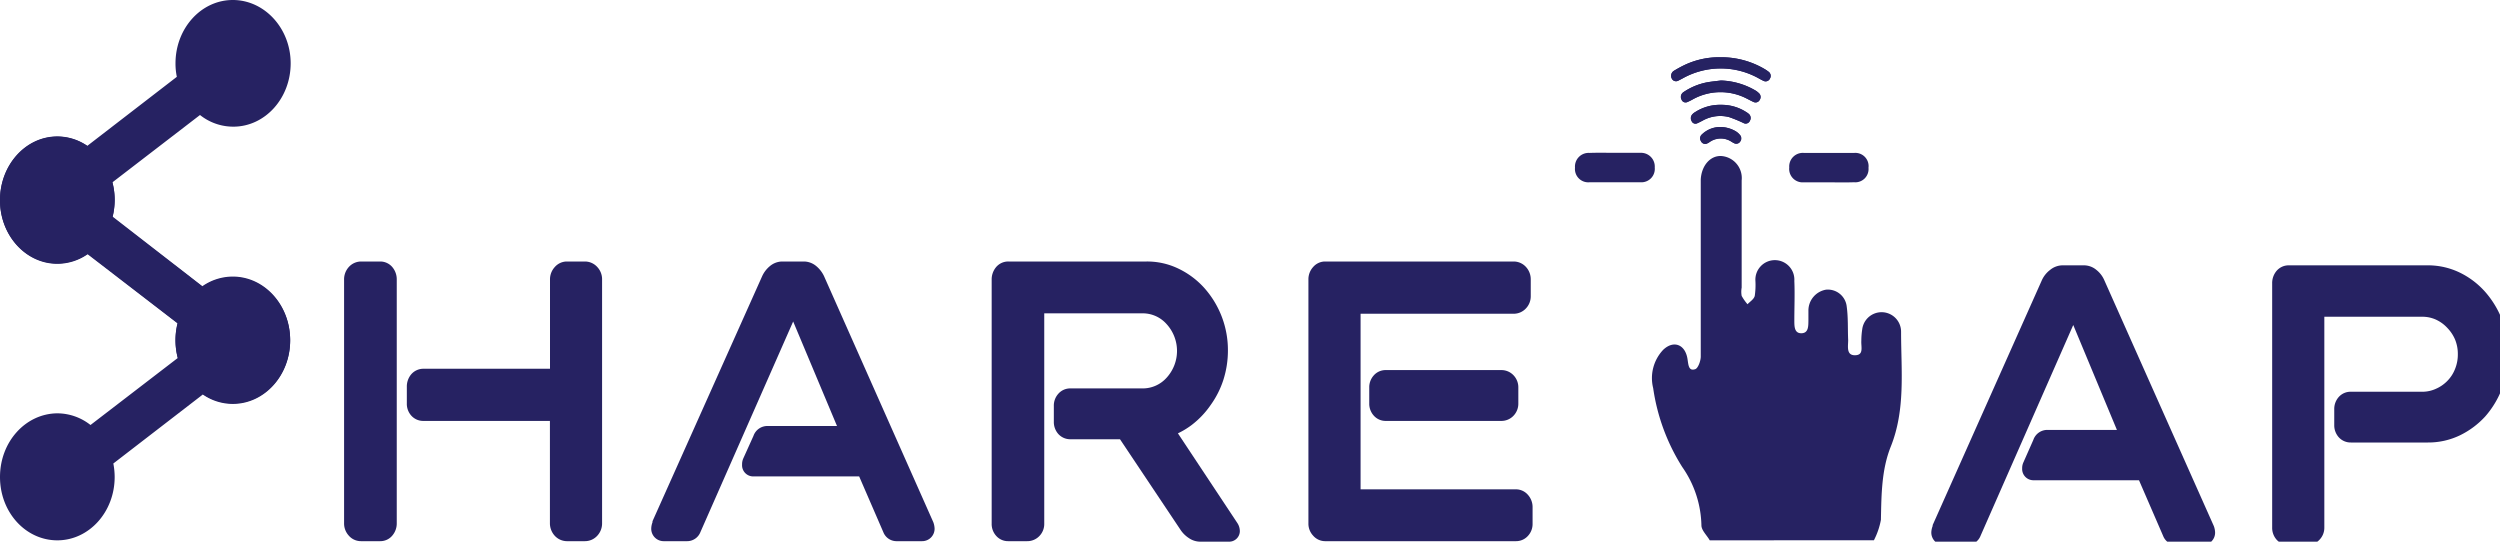 <svg id="Layer_1" data-name="Layer 1" xmlns="http://www.w3.org/2000/svg" viewBox="0 0 300 65"><defs><style>.cls-1{fill:#262262;}</style></defs><path class="cls-1" d="M206.44,6.87a9.71,9.71,0,0,0-4.26.92,14.52,14.52,0,0,0-1.34.73.71.71,0,0,0-.23.9.56.56,0,0,0,.77.27l.52-.27a9.36,9.36,0,0,1,9.17,0c.2.11.4.22.6.31a.57.57,0,0,0,.73-.31.62.62,0,0,0-.19-.82,4.52,4.52,0,0,0-.51-.34A10.25,10.25,0,0,0,206.44,6.87Zm.07,2.79c-.55.07-1.11.12-1.66.22A7.58,7.58,0,0,0,202,11.06a.68.68,0,0,0-.23.88.51.51,0,0,0,.73.29,5.6,5.6,0,0,0,.55-.27,6.86,6.86,0,0,1,6.55-.13c.28.14.55.29.84.42a.55.55,0,0,0,.71-.27.62.62,0,0,0-.12-.82,2.19,2.19,0,0,0-.46-.34A8.7,8.7,0,0,0,206.51,9.66Zm0,2.92a5.46,5.46,0,0,0-3.1.87,1.35,1.35,0,0,0-.35.28.68.68,0,0,0-.08.79.49.49,0,0,0,.68.27c.21-.09.41-.2.61-.3a4.32,4.32,0,0,1,3.2-.44,16.12,16.12,0,0,1,1.73.71.54.54,0,0,0,.77-.27.65.65,0,0,0-.18-.86,1.37,1.37,0,0,0-.21-.15A5.42,5.42,0,0,0,206.54,12.58Zm-.19,2.66a3.17,3.17,0,0,0-2.1.88.62.62,0,0,0-.12.81.54.54,0,0,0,.76.26,1.83,1.83,0,0,0,.3-.18,2.34,2.34,0,0,1,2.62,0,3,3,0,0,0,.35.19.56.56,0,0,0,.7-.28.61.61,0,0,0-.08-.76,2,2,0,0,0-.44-.39A3.71,3.71,0,0,0,206.35,15.24Z"/><path class="cls-1" d="M206.44,6.87a10.25,10.25,0,0,1,5.26,1.38,4.52,4.52,0,0,1,.51.34.62.62,0,0,1,.19.82.57.57,0,0,1-.73.31c-.2-.09-.4-.2-.6-.31a9.36,9.36,0,0,0-9.17,0l-.52.27a.56.56,0,0,1-.77-.27.71.71,0,0,1,.23-.9,14.52,14.52,0,0,1,1.34-.73A9.71,9.71,0,0,1,206.44,6.87Z"/><path class="cls-1" d="M206.51,9.66a8.7,8.7,0,0,1,4.09,1.16,2.19,2.19,0,0,1,.46.34.62.62,0,0,1,.12.82.55.55,0,0,1-.71.27c-.29-.13-.56-.28-.84-.42a6.86,6.86,0,0,0-6.55.13,5.6,5.6,0,0,1-.55.27.51.51,0,0,1-.73-.29.68.68,0,0,1,.23-.88,7.58,7.58,0,0,1,2.82-1.18C205.4,9.78,206,9.73,206.51,9.66Z"/><path class="cls-1" d="M206.54,12.58a5.42,5.42,0,0,1,3.07.9,1.37,1.37,0,0,1,.21.15.65.65,0,0,1,.18.86.54.54,0,0,1-.77.27,16.12,16.12,0,0,0-1.73-.71,4.32,4.32,0,0,0-3.2.44c-.2.1-.4.21-.61.3a.49.49,0,0,1-.68-.27.68.68,0,0,1,.08-.79,1.35,1.35,0,0,1,.35-.28A5.46,5.46,0,0,1,206.54,12.58Z"/><path class="cls-1" d="M206.35,15.24a3.71,3.71,0,0,1,2,.55,2,2,0,0,1,.44.39.61.61,0,0,1,.08.76.56.56,0,0,1-.7.28,3,3,0,0,1-.35-.19,2.34,2.34,0,0,0-2.62,0,1.83,1.83,0,0,1-.3.18.54.54,0,0,1-.76-.26.62.62,0,0,1,.12-.81A3.17,3.17,0,0,1,206.35,15.24Z"/><path class="cls-1" d="M205.17,64.84c-.34-.6-1-1.2-1-1.8a12.64,12.64,0,0,0-2.3-7,24.11,24.11,0,0,1-3.49-9.47,4.94,4.94,0,0,1,1.21-4.6c1.25-1.18,2.64-.64,2.91,1.11.11.66.11,1.5.93,1.22.34-.11.66-1,.66-1.51,0-6.71,0-13.42,0-20.13,0-.37,0-.74,0-1.12.09-1.66,1.13-2.86,2.43-2.82A2.65,2.65,0,0,1,209,21.65c0,4.29,0,8.57,0,12.86a2.84,2.84,0,0,0,0,1,6.09,6.09,0,0,0,.7,1c.3-.32.76-.59.87-1a8.88,8.88,0,0,0,.08-1.8,2.34,2.34,0,1,1,4.67,0c.07,1.58,0,3.17,0,4.75,0,.71,0,1.55.86,1.53s.82-.88.83-1.59c0-.37,0-.74,0-1.11a2.54,2.54,0,0,1,2.12-2.53,2.28,2.28,0,0,1,2.48,2.06c.18,1.33.11,2.69.17,4,0,.73-.25,1.83.83,1.81s.7-1,.75-1.74a9.2,9.2,0,0,1,.11-1.39,2.34,2.34,0,0,1,4.66.33c0,4.62.55,9.31-1.24,13.77-1.11,2.78-1.12,5.79-1.18,8.78a8.8,8.8,0,0,1-.84,2.45Z"/><path class="cls-1" d="M193.92,18.34c1,0,1.94,0,2.91,0a1.65,1.65,0,0,1,1.74,1.77,1.61,1.61,0,0,1-1.74,1.76c-2,0-4,0-6.06,0A1.6,1.6,0,0,1,189,20.12a1.64,1.64,0,0,1,1.74-1.77C191.82,18.31,192.87,18.34,193.92,18.34Z"/><path class="cls-1" d="M219.33,21.88c-1,0-1.94,0-2.9,0a1.61,1.61,0,0,1-1.72-1.78,1.63,1.63,0,0,1,1.75-1.75c2,0,4,0,6.06,0a1.59,1.59,0,0,1,1.7,1.78,1.59,1.59,0,0,1-1.74,1.74C221.43,21.91,220.38,21.88,219.33,21.88Z"/><path class="cls-1" d="M27.94,33.19a6.38,6.38,0,0,0-3.69,1.18l-10.76-8.3a8.51,8.51,0,0,0,.27-2.1,8.43,8.43,0,0,0-.27-2.09L24,13.8a6.4,6.4,0,0,0,4,1.4c3.8,0,6.88-3.4,6.88-7.6S31.74,0,27.94,0s-6.88,3.4-6.88,7.6a7.81,7.81,0,0,0,.16,1.62L10.48,17.5a6.4,6.4,0,0,0-3.6-1.13C3.08,16.37,0,19.78,0,24s3.08,7.61,6.88,7.61a6.4,6.4,0,0,0,3.6-1.13L21.3,38.8a8.1,8.1,0,0,0-.24,2c0,4.2,3.08,7.6,6.88,7.6s6.88-3.4,6.88-7.6S31.74,33.19,27.94,33.19Z"/><path class="cls-1" d="M6.88,31.66a6.39,6.39,0,0,0,3.69-1.19l10.76,8.3a8.26,8.26,0,0,0,0,4.19L10.86,51a6.45,6.45,0,0,0-4-1.4C3.08,49.64,0,53,0,57.24s3.08,7.6,6.88,7.6,6.88-3.4,6.88-7.6a8.72,8.72,0,0,0-.16-1.62l10.74-8.28a6.3,6.3,0,0,0,3.6,1.13c3.8,0,6.88-3.41,6.88-7.6s-3.08-7.6-6.88-7.6a6.37,6.37,0,0,0-3.6,1.12L13.52,26a8.61,8.61,0,0,0,.24-2c0-4.19-3.08-7.6-6.88-7.6S0,19.86,0,24.05,3.08,31.66,6.88,31.66Z"/><path class="cls-1" d="M42.29,33.55a1.21,1.21,0,0,1,.3-.83,1,1,0,0,1,.74-.34h2.3a.9.9,0,0,1,.71.34,1.29,1.29,0,0,1,.27.83V62.78a1.26,1.26,0,0,1-.27.82.87.87,0,0,1-.71.34h-2.3a.94.94,0,0,1-.74-.34,1.18,1.18,0,0,1-.3-.82Zm7.53,12.9a1.29,1.29,0,0,1,.27-.83.91.91,0,0,1,.72-.33H67V33.55a1.22,1.22,0,0,1,.31-.83,1,1,0,0,1,.7-.34h2.19a1,1,0,0,1,.76.34,1.22,1.22,0,0,1,.31.83V62.78a1.19,1.19,0,0,1-.31.82,1,1,0,0,1-.76.34H68a.92.92,0,0,1-.7-.34,1.19,1.19,0,0,1-.31-.82V49.51H50.81a.92.92,0,0,1-.72-.31,1.15,1.15,0,0,1-.27-.79Z"/><path class="cls-1" d="M70.17,64.94H68a2,2,0,0,1-1.44-.66,2.21,2.21,0,0,1-.57-1.5V50.51H50.81a1.91,1.91,0,0,1-1.46-.64,2.11,2.11,0,0,1-.53-1.46v-2a2.27,2.27,0,0,1,.5-1.46,1.93,1.93,0,0,1,1.49-.7H66V33.55a2.17,2.17,0,0,1,.57-1.5A1.93,1.93,0,0,1,68,31.38h2.19a2,2,0,0,1,1.49.67,2.13,2.13,0,0,1,.57,1.5V62.78a2.16,2.16,0,0,1-.57,1.5A2,2,0,0,1,70.17,64.94ZM67,48.51h1V62.78a.2.2,0,0,0,0,.15h2.15a.17.17,0,0,0,.06-.16V33.55c0-.1,0-.13,0-.15l-2.21,0s0,.07,0,.17V46.29H50.83s0,.05,0,.16v2a.45.45,0,0,0,0,.12ZM45.63,64.94h-2.3a1.93,1.93,0,0,1-1.48-.67,2.16,2.16,0,0,1-.56-1.49V33.55a2.2,2.2,0,0,1,.56-1.5,2,2,0,0,1,1.48-.67h2.3a1.9,1.9,0,0,1,1.48.71,2.27,2.27,0,0,1,.5,1.46V62.78a2.24,2.24,0,0,1-.5,1.45A1.87,1.87,0,0,1,45.63,64.94Zm-.07-31.59-2.23,0a.33.33,0,0,0,0,.17V62.78c0,.11,0,.14.05.15H45.6s0-.06,0-.16V33.55A.31.31,0,0,0,45.56,33.35Z"/><path class="cls-1" d="M111.08,63a3.59,3.59,0,0,1,.11.43.48.48,0,0,1-.55.55h-3.1a.71.71,0,0,1-.67-.49l-3.15-7.28H90.44c-.26,0-.39-.14-.39-.43a.67.67,0,0,1,.06-.3l1.21-2.69a.83.83,0,0,1,.83-.61H102L95.2,36.05,83.13,63.45a.7.7,0,0,1-.66.49H79.7a.48.48,0,0,1-.55-.55,3.59,3.59,0,0,1,.11-.43L92.38,33.55a2.24,2.24,0,0,1,.63-.83,1.38,1.38,0,0,1,.86-.34h2.6a1.38,1.38,0,0,1,.86.34,2.24,2.24,0,0,1,.63.83Z"/><path class="cls-1" d="M110.64,64.94h-3.1A1.7,1.7,0,0,1,106,63.86l-2.9-6.69H90.44a1.34,1.34,0,0,1-1.39-1.43A1.69,1.69,0,0,1,89.2,55l1.21-2.68a1.77,1.77,0,0,1,1.74-1.2h8.29L95.18,38.58,84.05,63.85a1.71,1.71,0,0,1-1.58,1.09H79.7a1.49,1.49,0,0,1-1.55-1.55,2.34,2.34,0,0,1,.15-.72l0-.12L91.46,33.14a3.39,3.39,0,0,1,.92-1.2,2.34,2.34,0,0,1,1.49-.56h2.6a2.34,2.34,0,0,1,1.49.56,3.56,3.56,0,0,1,.92,1.19L112,62.67a2.52,2.52,0,0,1,.15.72A1.49,1.49,0,0,1,110.64,64.94Zm-2.9-2H110L97.05,34a1.19,1.19,0,0,0-.35-.45.51.51,0,0,0-.23-.12h-2.6a.51.51,0,0,0-.23.12,1.15,1.15,0,0,0-.35.46l-12.93,29h1.9l13-29.42,8.23,19.62-11.22,0-.91,2h13.06ZM91,55.85Z"/><path class="cls-1" d="M120.05,33.55a1.29,1.29,0,0,1,.27-.83.92.92,0,0,1,.72-.34h16.6a7.71,7.71,0,0,1,3.41.77,8.89,8.89,0,0,1,2.76,2.08,10,10,0,0,1,2.58,6.82,10.46,10.46,0,0,1-.5,3.24A9.86,9.86,0,0,1,144.51,48a9.39,9.39,0,0,1-2.11,2.11,7.71,7.71,0,0,1-2.6,1.25l7.86,11.87a.82.82,0,0,1,.11.42c0,.21-.11.31-.33.31H144a1.41,1.41,0,0,1-.8-.28,2.2,2.2,0,0,1-.69-.7l-7.53-11.31h-6.47a.9.9,0,0,1-.72-.31,1.11,1.11,0,0,1-.28-.79v-1.9a1.11,1.11,0,0,1,.28-.79.9.9,0,0,1,.72-.31h8.63A4.83,4.83,0,0,0,140.71,46a5.77,5.77,0,0,0,0-7.83,4.83,4.83,0,0,0-3.62-1.59H124.31V62.84a1.07,1.07,0,0,1-.31.79,1,1,0,0,1-.75.31H121a.92.92,0,0,1-.72-.31,1.13,1.13,0,0,1-.27-.79Z"/><path class="cls-1" d="M147.44,65H144a2.43,2.43,0,0,1-1.35-.44,3.46,3.46,0,0,1-1-1L134.4,52.71h-5.94a1.93,1.93,0,0,1-1.47-.64,2.16,2.16,0,0,1-.53-1.46v-1.9a2.12,2.12,0,0,1,.54-1.46,1.89,1.89,0,0,1,1.46-.64h8.63a3.84,3.84,0,0,0,2.9-1.28,4.77,4.77,0,0,0,0-6.44,3.82,3.82,0,0,0-2.9-1.29H125.31V62.84a2.07,2.07,0,0,1-.6,1.5,2,2,0,0,1-1.46.6H121a1.89,1.89,0,0,1-1.46-.64,2.12,2.12,0,0,1-.54-1.46V33.55a2.3,2.3,0,0,1,.51-1.47,1.9,1.9,0,0,1,1.49-.7h16.6a8.62,8.62,0,0,1,3.84.87,9.94,9.94,0,0,1,3.08,2.31,11.2,11.2,0,0,1,2.83,7.49,11.57,11.57,0,0,1-.55,3.55,10.9,10.9,0,0,1-1.52,3A10.51,10.51,0,0,1,143,51a9.45,9.45,0,0,1-1.65,1l7.15,10.79a1.79,1.79,0,0,1,.28,1A1.28,1.28,0,0,1,147.44,65ZM134.93,50.71h.54l7.82,11.76a1.49,1.49,0,0,0,.41.42A.52.52,0,0,0,144,63h2.33L138.2,50.79l1.35-.35a6.87,6.87,0,0,0,2.26-1.1,8.47,8.47,0,0,0,1.89-1.89A9.23,9.23,0,0,0,144.94,45a9.41,9.41,0,0,0,.45-2.93,9,9,0,0,0-2.32-6.15,7.93,7.93,0,0,0-2.46-1.85,6.77,6.77,0,0,0-3-.67H121.05s0,.06,0,.17V62.84a.44.44,0,0,0,0,.12l2.19,0,.06-.1V35.6h13.78a5.84,5.84,0,0,1,4.35,1.9,6.79,6.79,0,0,1,0,9.21,5.84,5.84,0,0,1-4.35,1.9h-8.63s0,0,0,.1v1.9a.22.22,0,0,0,0,.12Z"/><path class="cls-1" d="M162.27,59.72h19.65a.92.92,0,0,1,.69.34,1.18,1.18,0,0,1,.3.82v2a1.11,1.11,0,0,1-.3.76.92.92,0,0,1-.69.34H159a.9.9,0,0,1-.69-.34,1.11,1.11,0,0,1-.3-.76V33.55a1.21,1.21,0,0,1,.3-.83.94.94,0,0,1,.69-.34h22.64a1,1,0,0,1,.75.34,1.21,1.21,0,0,1,.3.83v2a1.13,1.13,0,0,1-.3.77,1,1,0,0,1-.75.33H162.27Zm3-13.21a1.09,1.09,0,0,1,.28-.79.9.9,0,0,1,.72-.31H180.2a.92.92,0,0,1,.69.31,1.07,1.07,0,0,1,.31.79v1.9a1.09,1.09,0,0,1-.31.79.92.92,0,0,1-.69.31H166.31a.9.9,0,0,1-.72-.31,1.11,1.11,0,0,1-.28-.79Z"/><path class="cls-1" d="M181.92,64.94H159a1.9,1.9,0,0,1-1.43-.67,2.08,2.08,0,0,1-.56-1.43V33.55a2.18,2.18,0,0,1,.56-1.5,1.9,1.9,0,0,1,1.43-.67h22.64a2,2,0,0,1,1.49.67,2.18,2.18,0,0,1,.56,1.5v2a2.1,2.1,0,0,1-.56,1.44,2,2,0,0,1-1.49.66H163.27V58.72h18.65a1.9,1.9,0,0,1,1.43.66,2.2,2.2,0,0,1,.56,1.5v2a2.08,2.08,0,0,1-.56,1.43A1.91,1.91,0,0,1,181.92,64.94ZM159,33.38s0,.06,0,.17V62.84s0,0,0,.09h22.87a.51.51,0,0,1,0-.1v-2a.23.23,0,0,0,0-.16H161.27V35.6h20.37a.13.13,0,0,0,.05-.1v-2c0-.11,0-.14-.05-.16Zm21.2,17.13H166.31a1.89,1.89,0,0,1-1.46-.64,2.12,2.12,0,0,1-.54-1.46v-1.9a2.12,2.12,0,0,1,.54-1.46,1.89,1.89,0,0,1,1.46-.64H180.2a2,2,0,0,1,1.4.6,2.09,2.09,0,0,1,.6,1.5v1.9a2.09,2.09,0,0,1-.6,1.5A2,2,0,0,1,180.2,50.51Zm-13.88-4.1a.77.77,0,0,0,0,.1v1.9a.24.24,0,0,0,0,.12l13.87,0v-.1l0-2Z"/><path class="cls-1" d="M264.69,63.42a2,2,0,0,1,.11.42.48.48,0,0,1-.55.55h-3.1a.7.7,0,0,1-.66-.49l-3.16-7.27H244.05c-.26,0-.39-.15-.39-.43a.75.75,0,0,1,.06-.31l1.22-2.69a.82.82,0,0,1,.83-.61h9.79l-6.75-16.08L236.75,63.9a.71.71,0,0,1-.67.49h-2.77a.49.49,0,0,1-.55-.55,3.2,3.2,0,0,1,.11-.42L246,34a2.31,2.31,0,0,1,.63-.82,1.35,1.35,0,0,1,.86-.34h2.6a1.33,1.33,0,0,1,.86.34,2.23,2.23,0,0,1,.64.82Z"/><path class="cls-1" d="M264.25,65.39h-3.1a1.69,1.69,0,0,1-1.57-1.07l-2.9-6.69H244.05a1.35,1.35,0,0,1-1.39-1.43,1.66,1.66,0,0,1,.15-.72L244,52.79a1.77,1.77,0,0,1,1.74-1.2h8.29L248.79,39,237.66,64.31a1.7,1.7,0,0,1-1.58,1.08h-2.77a1.48,1.48,0,0,1-1.55-1.55,2.28,2.28,0,0,1,.16-.72l0-.11,13.12-29.42A3.24,3.24,0,0,1,246,32.4a2.39,2.39,0,0,1,1.49-.56h2.6a2.34,2.34,0,0,1,1.49.56,3.16,3.16,0,0,1,.92,1.19l13.16,29.54a2.42,2.42,0,0,1,.15.71A1.47,1.47,0,0,1,264.25,65.39Zm-2.89-2h2.23l-12.93-29a1.2,1.2,0,0,0-.35-.46.41.41,0,0,0-.23-.11h-2.6a.49.49,0,0,0-.23.11,1.31,1.31,0,0,0-.35.46L234,63.39h1.9l13-29.41,8.24,19.61-11.22,0-.91,2H258ZM244.63,56.3h0Z"/><path class="cls-1" d="M273.66,34a1.26,1.26,0,0,1,.27-.82.89.89,0,0,1,.72-.34h16.66a7.74,7.74,0,0,1,3.41.76,8.7,8.7,0,0,1,2.73,2.08,10.28,10.28,0,0,1,1.86,3.06,10.59,10.59,0,0,1,0,7.52,9.88,9.88,0,0,1-1.86,3,8.76,8.76,0,0,1-2.73,2.05,7.74,7.74,0,0,1-3.41.76h-9.24a.92.92,0,0,1-.72-.3,1.18,1.18,0,0,1-.28-.8V49.11a1.16,1.16,0,0,1,.28-.8.93.93,0,0,1,.72-.31h8.58a5,5,0,0,0,2-.42,5.25,5.25,0,0,0,2.82-2.91,5.55,5.55,0,0,0,.41-2.17,5.37,5.37,0,0,0-.41-2.14,5.72,5.72,0,0,0-1.13-1.71,5.36,5.36,0,0,0-1.69-1.16,4.89,4.89,0,0,0-2-.43H277.92V63.29a1.07,1.07,0,0,1-.31.8,1,1,0,0,1-.74.3h-2.22a1,1,0,0,1-.72-.3,1.17,1.17,0,0,1-.27-.8Z"/><path class="cls-1" d="M276.87,65.39h-2.22a1.93,1.93,0,0,1-1.46-.63,2.14,2.14,0,0,1-.53-1.47V34a2.27,2.27,0,0,1,.5-1.46,1.9,1.9,0,0,1,1.49-.7h16.66a8.75,8.75,0,0,1,3.84.86A9.77,9.77,0,0,1,298.2,35,11.19,11.19,0,0,1,301,42.5a11.23,11.23,0,0,1-.76,4.13,11.08,11.08,0,0,1-2,3.33,10.08,10.08,0,0,1-3.05,2.28,8.75,8.75,0,0,1-3.84.86h-9.24a1.92,1.92,0,0,1-1.46-.63,2.15,2.15,0,0,1-.54-1.47V49.11a2.15,2.15,0,0,1,.54-1.47,1.89,1.89,0,0,1,1.46-.63h8.58a3.92,3.92,0,0,0,1.61-.35,4.31,4.31,0,0,0,1.38-.95,4.2,4.2,0,0,0,.92-1.42,4.6,4.6,0,0,0,.34-1.79,4.55,4.55,0,0,0-.33-1.75,4.63,4.63,0,0,0-.93-1.4,4.31,4.31,0,0,0-1.38-1,3.91,3.91,0,0,0-1.61-.34H278.92V63.29a2.07,2.07,0,0,1-.6,1.5A2,2,0,0,1,276.87,65.39Zm-2.2-31.55s0,0,0,.16V63.29a.55.55,0,0,0,0,.12l2.2,0,.05-.1V36.06h13.73a6,6,0,0,1,2.42.51,6.5,6.5,0,0,1,2,1.38,6.6,6.6,0,0,1,1.34,2,6.45,6.45,0,0,1,.49,2.53,6.58,6.58,0,0,1-.49,2.55,6.17,6.17,0,0,1-1.34,2.06,6.33,6.33,0,0,1-2,1.38,6,6,0,0,1-2.42.52h-8.57a.58.58,0,0,0,0,.1V51c0,.08,0,.12,0,.12l9.22,0a6.76,6.76,0,0,0,3-.66,8,8,0,0,0,2.43-1.82,9,9,0,0,0,1.67-2.73,9.58,9.58,0,0,0,0-6.78,9.42,9.42,0,0,0-1.67-2.76,7.7,7.7,0,0,0-2.43-1.85,6.76,6.76,0,0,0-3-.66Z"/></svg>
